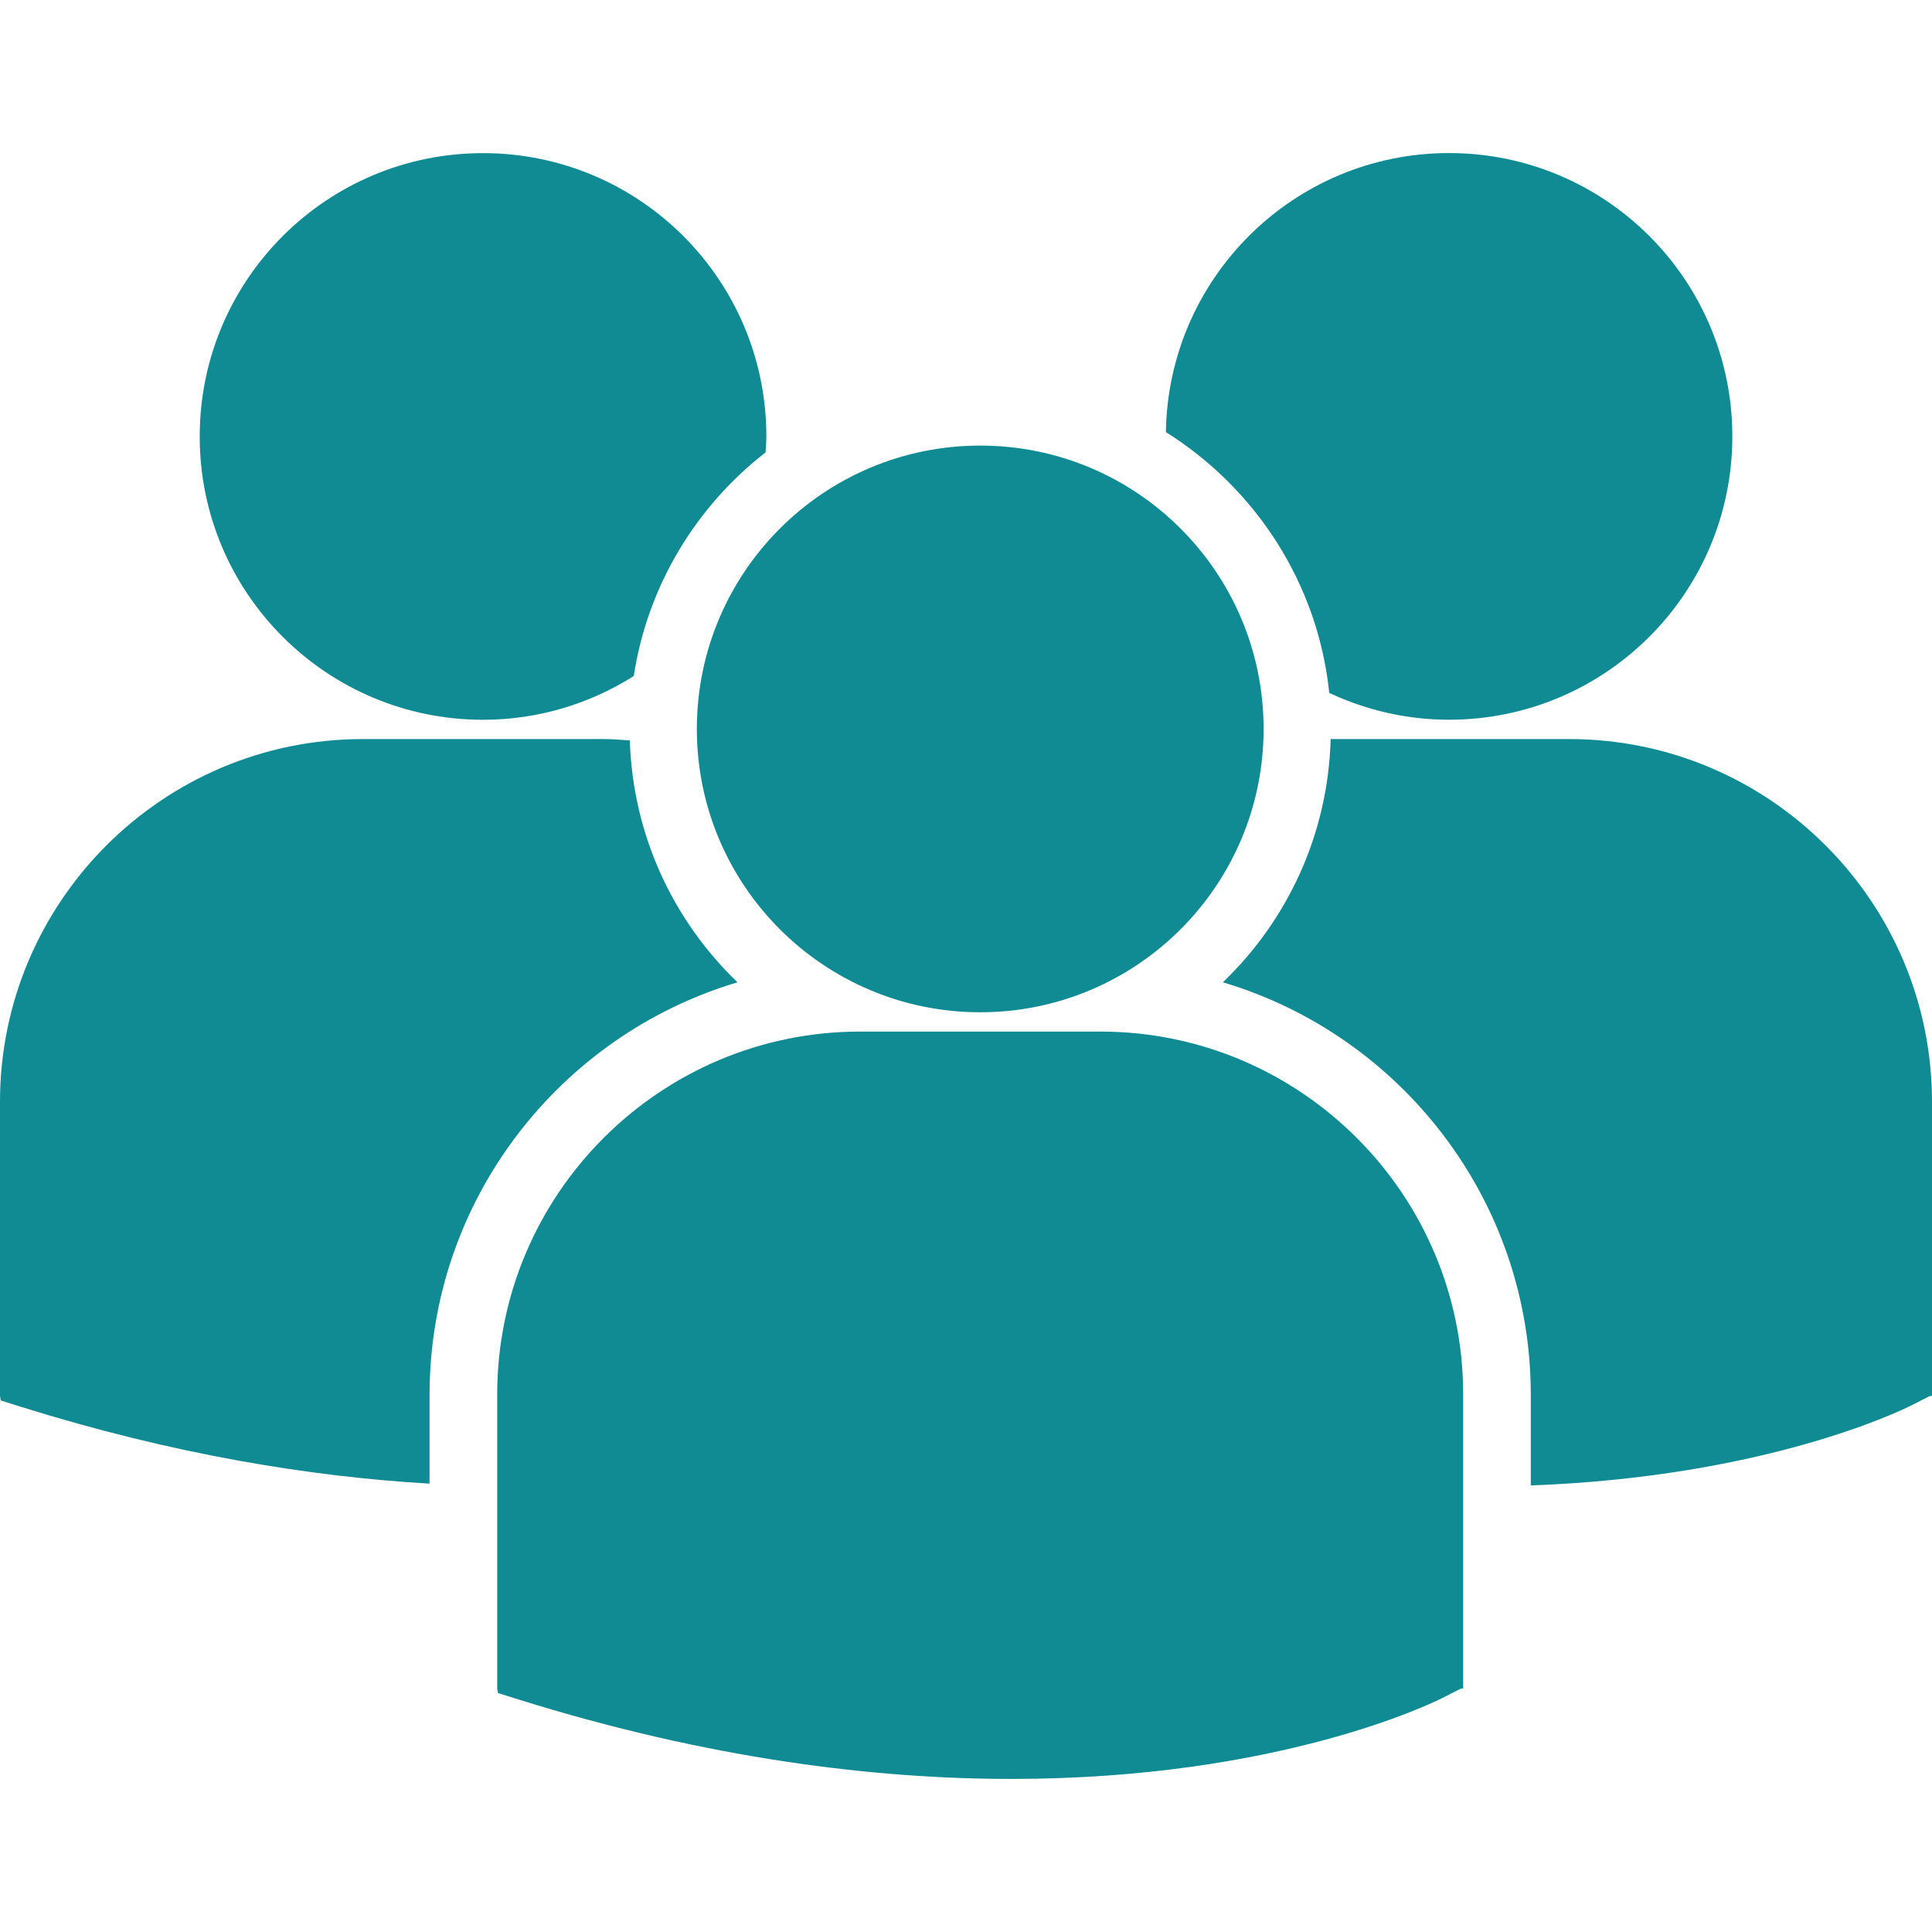 <?xml version="1.0" encoding="iso-8859-1"?>
<!DOCTYPE svg PUBLIC "-//W3C//DTD SVG 1.1//EN" "http://www.w3.org/Graphics/SVG/1.1/DTD/svg11.dtd">
<svg version="1.1" id="Capa_1" xmlns="http://www.w3.org/2000/svg" xmlns:xlink="http://www.w3.org/1999/xlink" x="0px" y="0px"
	 width="80.13px" height="80.13px" viewBox="0 0 80.13 80.13" style="enable-background:new 0 0 80.13 80.13;" xml:space="preserve"
	>
<g>
	<path fill="#108b94" d="M48.355,17.922c3.705,2.323,6.303,6.254,6.776,10.817c1.511,0.706,3.188,1.112,4.966,1.112
		c6.491,0,11.752-5.261,11.752-11.751c0-6.491-5.261-11.752-11.752-11.752C53.668,6.35,48.453,11.517,48.355,17.922z M40.656,41.984
		c6.491,0,11.752-5.262,11.752-11.752s-5.262-11.751-11.752-11.751c-6.49,0-11.754,5.262-11.754,11.752S34.166,41.984,40.656,41.984
		z M45.641,42.785h-9.972c-8.297,0-15.047,6.751-15.047,15.048v12.195l0.031,0.191l0.84,0.263
		c7.918,2.474,14.797,3.299,20.459,3.299c11.059,0,17.469-3.153,17.864-3.354l0.785-0.397h0.084V57.833
		C60.688,49.536,53.938,42.785,45.641,42.785z M65.084,30.653h-9.895c-0.107,3.959-1.797,7.524-4.47,10.088
		c7.375,2.193,12.771,9.032,12.771,17.11v3.758c9.77-0.358,15.4-3.127,15.771-3.313l0.785-0.398h0.084V45.699
		C80.13,37.403,73.38,30.653,65.084,30.653z M20.035,29.853c2.299,0,4.438-0.671,6.25-1.814c0.576-3.757,2.59-7.04,5.467-9.276
		c0.012-0.22,0.033-0.438,0.033-0.66c0-6.491-5.262-11.752-11.75-11.752c-6.492,0-11.752,5.261-11.752,11.752
		C8.283,24.591,13.543,29.853,20.035,29.853z M30.589,40.741c-2.66-2.551-4.344-6.097-4.467-10.032
		c-0.367-0.027-0.73-0.056-1.104-0.056h-9.971C6.75,30.653,0,37.403,0,45.699v12.197l0.031,0.188l0.84,0.265
		c6.352,1.983,12.021,2.897,16.945,3.185v-3.683C17.818,49.773,23.212,42.936,30.589,40.741z"/>
</g>
</svg>
